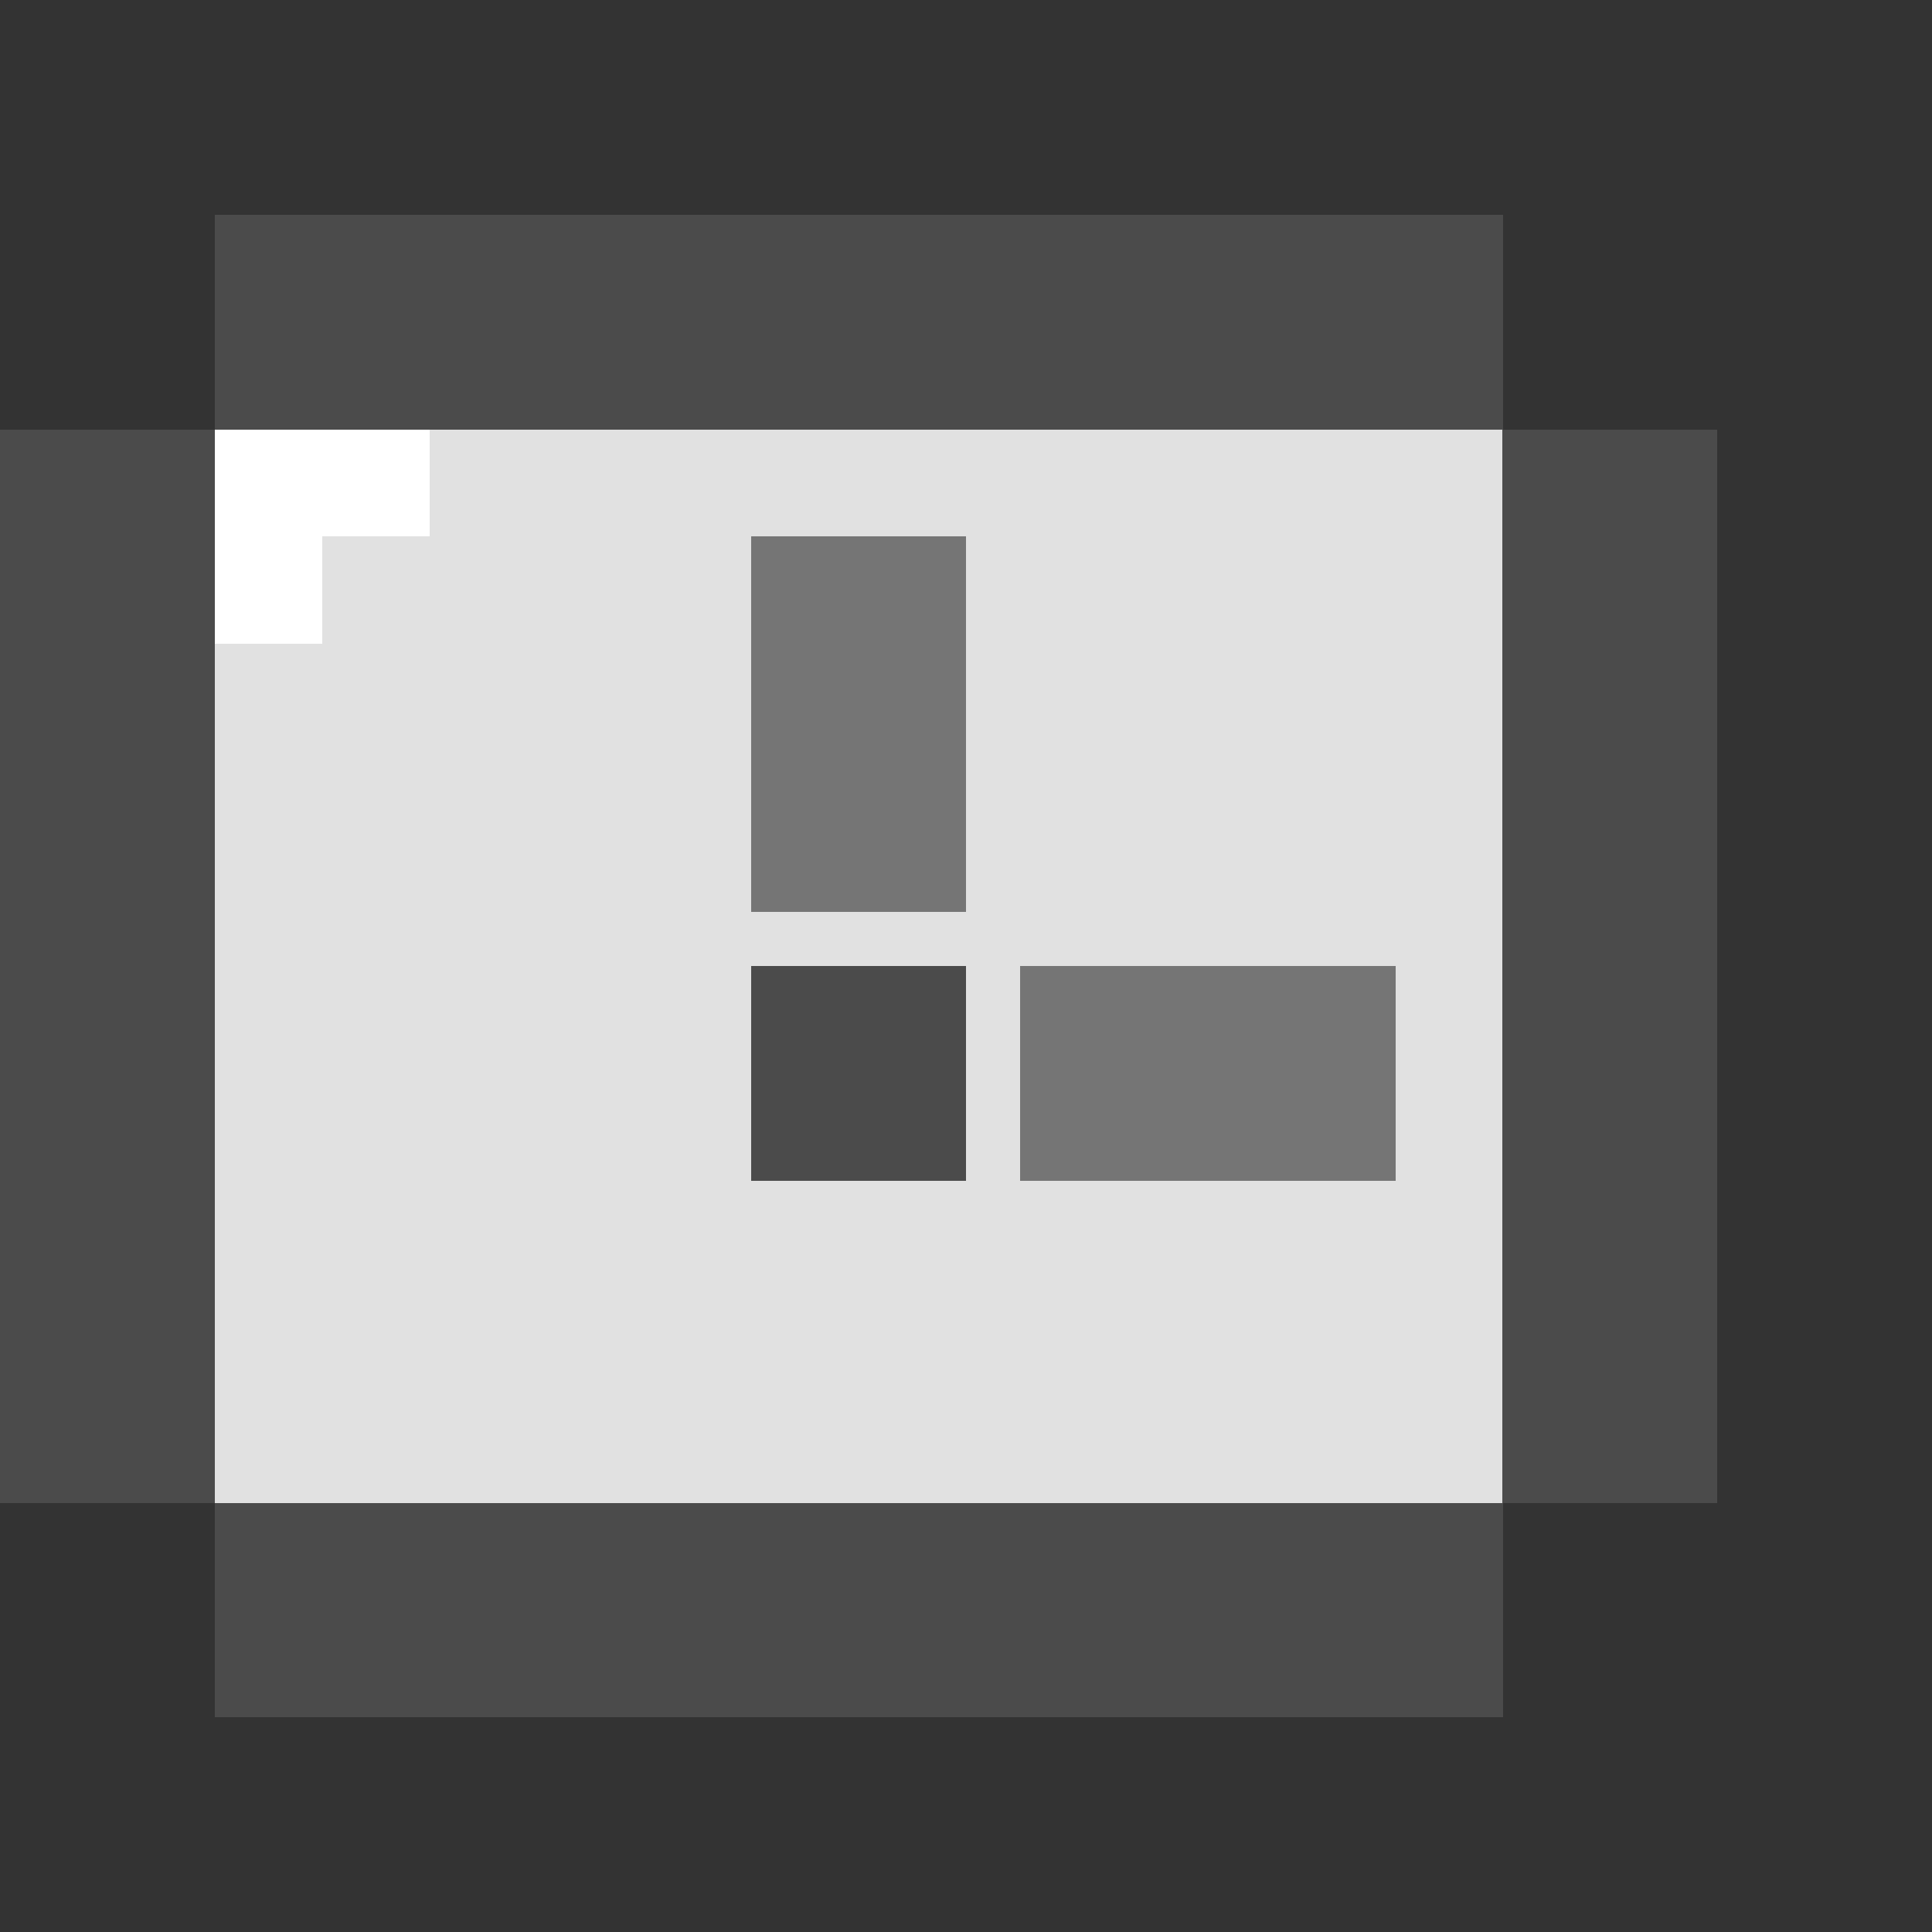 <?xml version="1.0" encoding="UTF-8" standalone="no"?>
<!-- Created with Inkscape (http://www.inkscape.org/) -->

<svg
   xmlns:dc="http://purl.org/dc/elements/1.1/"
   xmlns:cc="http://creativecommons.org/ns#"
   xmlns:rdf="http://www.w3.org/1999/02/22-rdf-syntax-ns#"
   xmlns:svg="http://www.w3.org/2000/svg"
   xmlns="http://www.w3.org/2000/svg"
   xmlns:sodipodi="http://sodipodi.sourceforge.net/DTD/sodipodi-0.dtd"
   xmlns:inkscape="http://www.inkscape.org/namespaces/inkscape"
   width="45"
   height="45"
   viewBox="0 0 11.906 11.906"
   version="1.1"
   id="svg50"
   inkscape:version="0.92.4 5da689c313, 2019-01-14"
   sodipodi:docname="clock_grey.svg"
   shape-rendering="crispEdges">
  <rect x="0" y="0" width="11.906" height="11.906" fill="#333333" stroke="none"/>
  <defs
     id="defs44" />
  <sodipodi:namedview
     id="base"
     pagecolor="#ffffff"
     bordercolor="#666666"
     borderopacity="1.0"
     inkscape:pageopacity="0.0"
     inkscape:pageshadow="2"
     inkscape:zoom="17.977778"
     inkscape:cx="22.5"
     inkscape:cy="22.5"
     inkscape:document-units="mm"
     inkscape:current-layer="svg50"
     showgrid="false"
     units="px"
     inkscape:showpageshadow="true"
     borderlayer="true"
     inkscape:window-width="1920"
     inkscape:window-height="1015"
     inkscape:window-x="0"
     inkscape:window-y="0"
     inkscape:window-maximized="1">
    <inkscape:grid
       type="xygrid"
       id="grid52"
       spacingx="0.661"
       spacingy="0.661" />
  </sodipodi:namedview>
  <g
     id="g852">
    <rect
       y="2.646"
       x="-2.1148836e-07"
       height="6.615"
       width="1.323"
       id="rect54-6"
       style="fill:#4b4b4b;fill-opacity:1;stroke-width:0.592" />
    <rect
       y="1.323"
       x="1.323"
       height="1.323"
       width="7.938"
       id="rect54-1"
       style="fill:#4b4b4b;fill-opacity:1;stroke-width:0.648" />
    <rect
       y="9.26"
       x="1.323"
       height="1.323"
       width="7.938"
       id="rect54-79"
       style="fill:#4b4b4b;fill-opacity:1;stroke-width:0.648" />
    <rect
       y="2.646"
       x="1.323"
       height="6.615"
       width="7.937"
       id="rect54-75-6-6-3-6"
       style="fill:#e1e1e1;fill-opacity:1;stroke-width:1.449" />
    <rect
       y="2.646"
       x="9.26"
       height="6.615"
       width="1.323"
       id="rect54-23-6"
       style="fill:#4b4b4b;fill-opacity:1;stroke-width:0.592" />
    <rect
       y="5.953"
       x="4.63"
       height="1.323"
       width="1.323"
       id="rect54-61"
       style="fill:#4b4b4b;fill-opacity:1;stroke-width:0.265" />
    <rect
       y="5.953"
       x="6.284"
       height="1.323"
       width="2.315"
       id="rect54-75-6-6-5"
       style="fill:#757575;fill-opacity:1;stroke-width:0.35" />
    <rect
       y="3.307"
       x="4.63"
       height="2.315"
       width="1.323"
       id="rect54-75-6-6-54"
       style="fill:#757575;fill-opacity:1;stroke-width:0.35" />
    <path
       inkscape:connector-curvature="0"
       id="path940"
       d="M 1.323,2.646 H 2.646 V 3.307 H 1.984 V 3.969 H 1.323 Z"
       style="fill:#ffffff;fill-opacity:1;stroke:none;stroke-width:0.265px;stroke-linecap:butt;stroke-linejoin:miter;stroke-opacity:1" />
  </g>
</svg>
